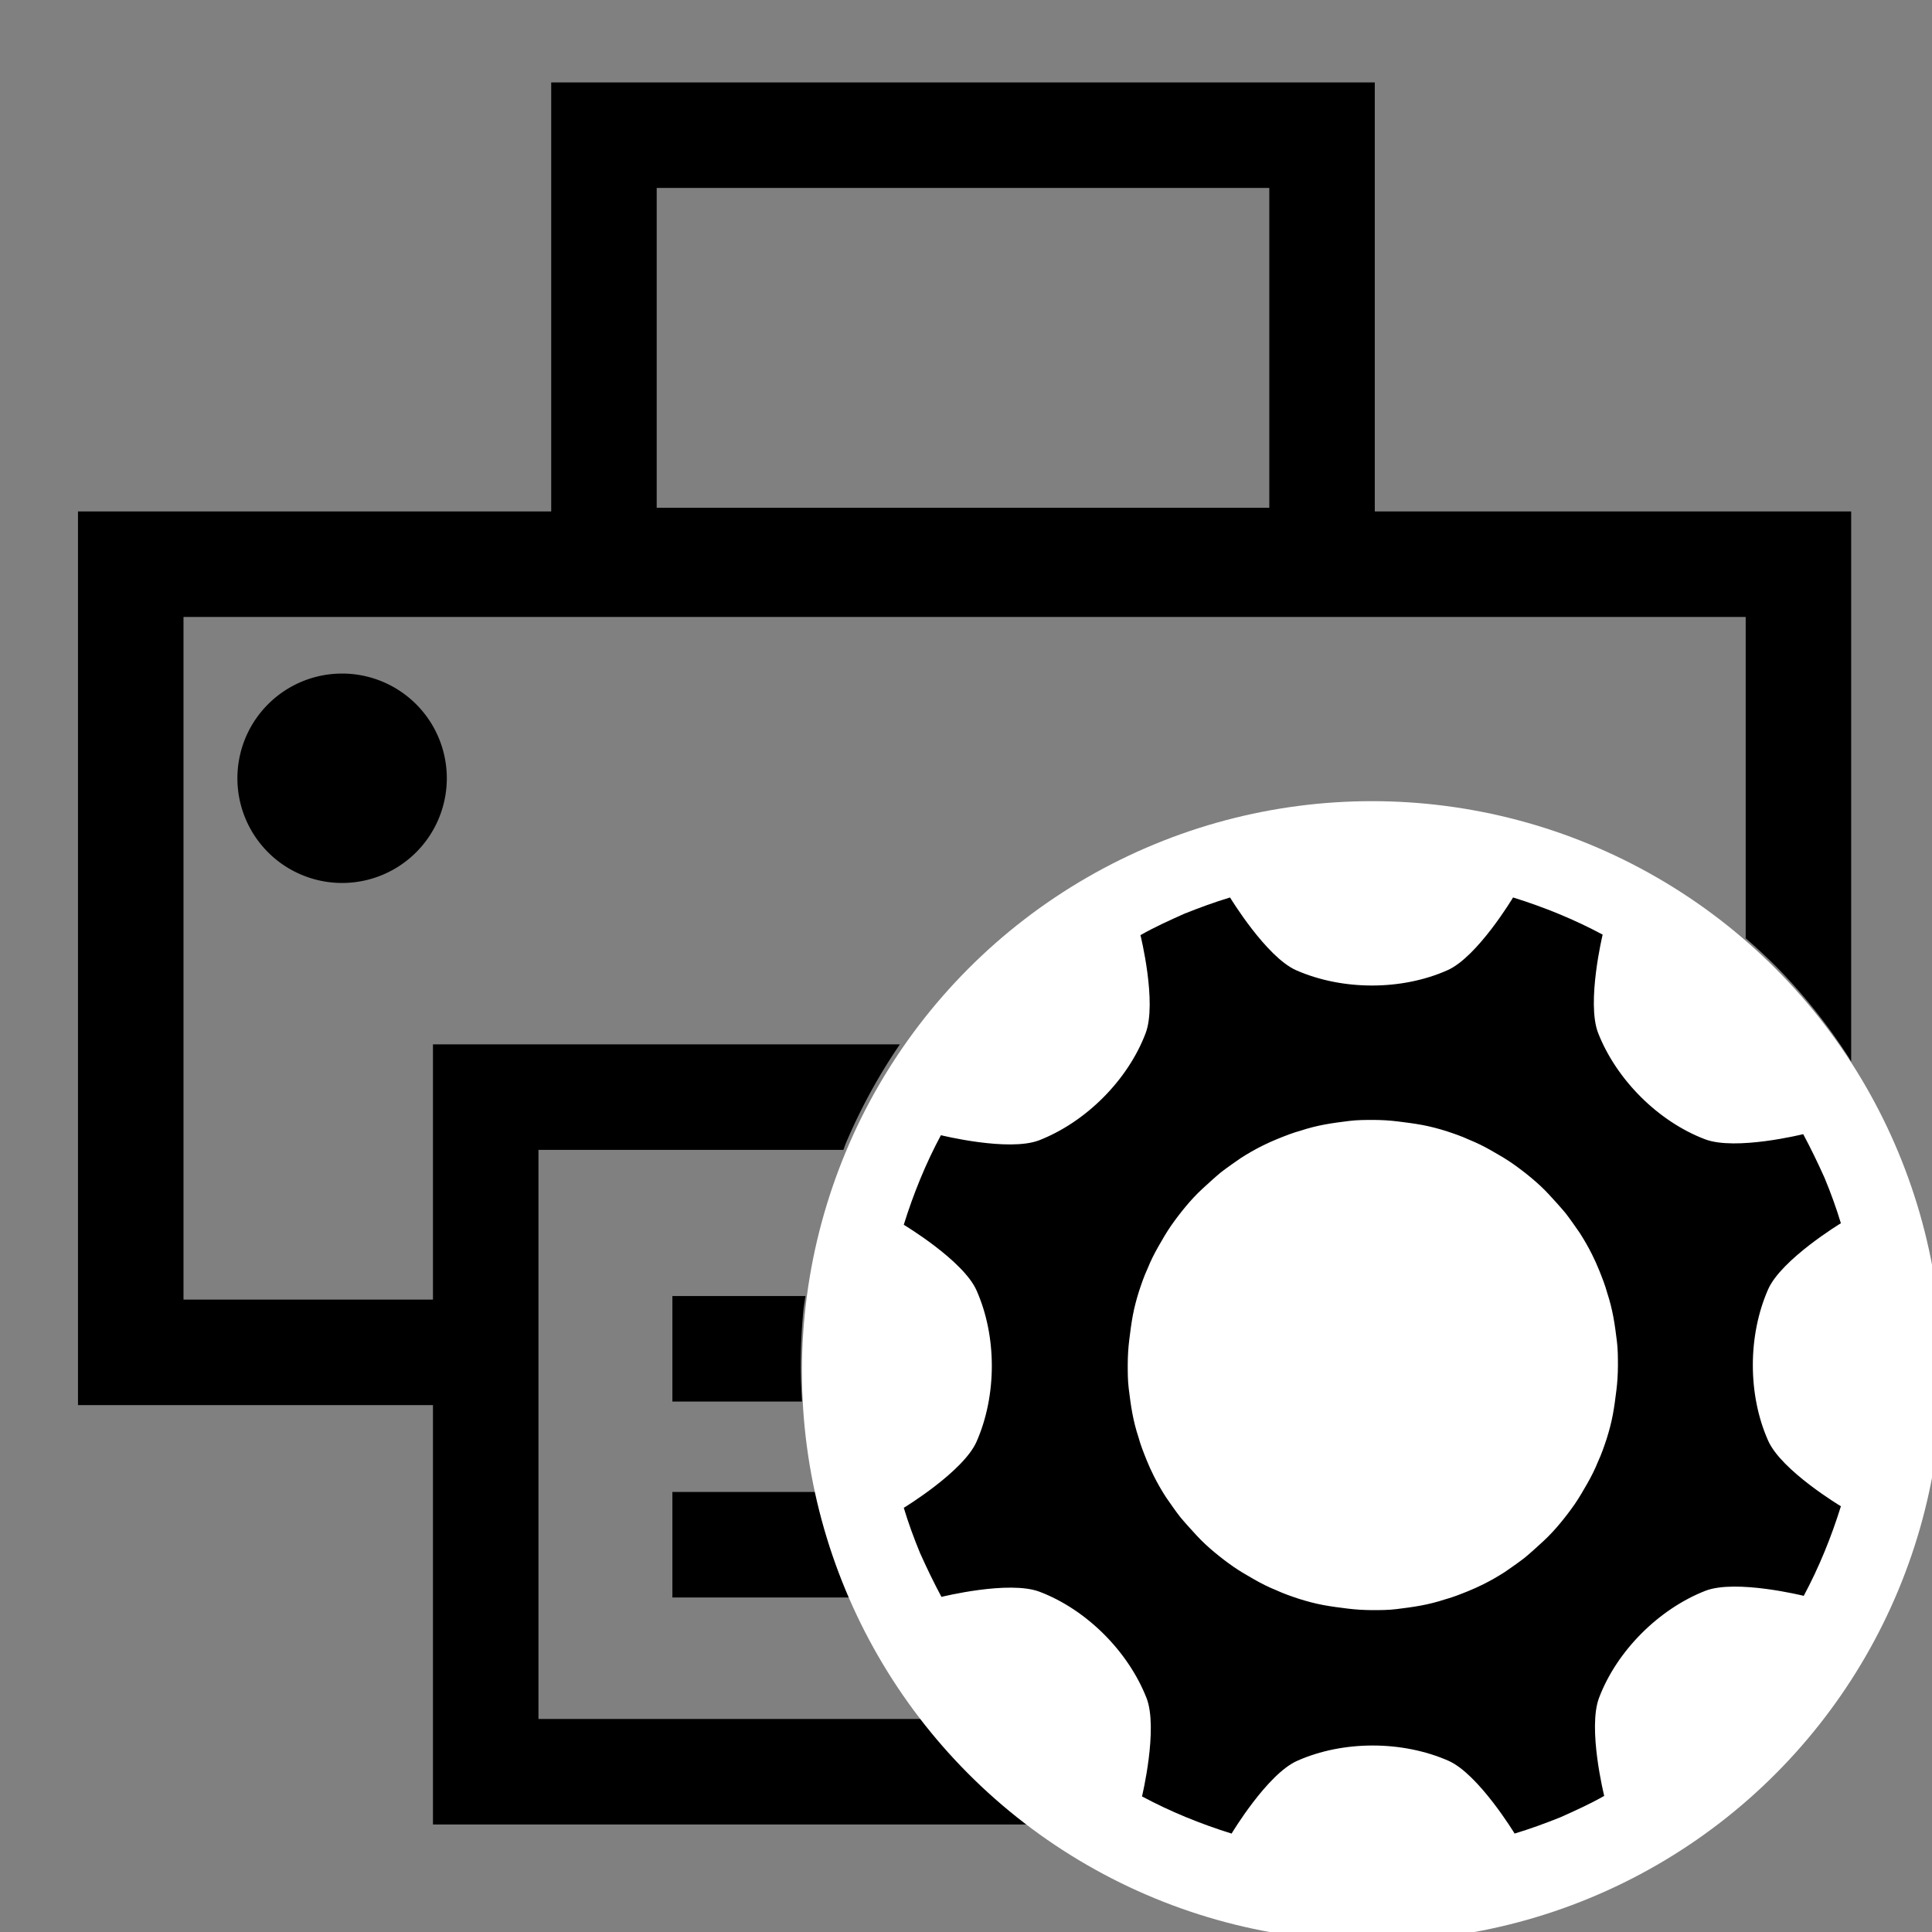 <?xml version="1.0" encoding="UTF-8" standalone="no"?>
<svg
   xmlns:dc="http://purl.org/dc/elements/1.1/"
   xmlns:cc="http://creativecommons.org/ns#"
   xmlns:rdf="http://www.w3.org/1999/02/22-rdf-syntax-ns#"
   xmlns:svg="http://www.w3.org/2000/svg"
   xmlns="http://www.w3.org/2000/svg"
   xmlns:sodipodi="http://sodipodi.sourceforge.net/DTD/sodipodi-0.dtd"
   xmlns:inkscape="http://www.inkscape.org/namespaces/inkscape"
   id="svg8"
   version="1.1"
   viewBox="0 0 33.867 33.867"
   height="128"
   width="128"
   sodipodi:docname="printer_config.svg"
   inkscape:version="0.92.3 (2405546, 2018-03-11)">
  <rect x="0" y="0" width="33.867" height="33.867" fill="#808080" stroke="none"/>
  <sodipodi:namedview
     pagecolor="#ffffff"
     bordercolor="#666666"
     borderopacity="1"
     objecttolerance="10"
     gridtolerance="10"
     guidetolerance="10"
     inkscape:pageopacity="0"
     inkscape:pageshadow="2"
     inkscape:window-width="1920"
     inkscape:window-height="1018"
     id="namedview13"
     showgrid="false"
     units="px"
     inkscape:zoom="3.9026042"
     inkscape:cx="48.947418"
     inkscape:cy="61.315769"
     inkscape:window-x="0"
     inkscape:window-y="25"
     inkscape:window-maximized="1"
     inkscape:current-layer="layer1"
     inkscape:snap-smooth-nodes="true"
     inkscape:snap-intersection-paths="true"
     inkscape:object-paths="true"
     showguides="false" />
  <defs
     id="defs2" />
  <g
     transform="matrix(0.265,0,0,0.265,-0.079,-44.869)"
     id="layer1"
     style="display:inline">
    <path
       style="display:inline;fill:none;fill-opacity:1;stroke:#000000;stroke-width:6.978;stroke-linecap:round;stroke-linejoin:miter;stroke-miterlimit:10;stroke-dasharray:none;stroke-opacity:1;paint-order:fill markers stroke"
       d="m 40.249,178.259 c 15.834,0 31.667,0 47.501,0 0,9.379 0,18.758 0,28.136 -15.834,0 -31.667,0 -47.501,0 0,-9.379 0,-18.758 0,-28.136 z"
       id="rect849"
       inkscape:connector-curvature="0" />
    <path
       style="display:inline;fill:#000000;fill-opacity:1;stroke:none;stroke-width:8.385;stroke-linecap:round;stroke-linejoin:miter;stroke-miterlimit:10;stroke-dasharray:none;stroke-opacity:1;paint-order:fill markers stroke"
       d="m 22.699,44.953 a 6.947,6.947 0 0 0 -6.947,6.947 6.947,6.947 0 0 0 6.947,6.947 6.947,6.947 0 0 0 6.947,-6.947 6.947,6.947 0 0 0 -6.947,-6.947 z"
       id="path899"
       transform="matrix(0.997,0,0,0.997,0.297,169.054)"
       inkscape:connector-curvature="0" />
    <path
       style="display:inline;fill:#000000;fill-opacity:1;stroke:none;stroke-width:8.385;stroke-linecap:round;stroke-linejoin:miter;stroke-miterlimit:10;stroke-dasharray:none;stroke-opacity:1;paint-order:fill markers stroke"
       d="m 53.215,93.254 a 37.767,37.767 0 0 1 -0.086,-2.404 37.767,37.767 0 0 1 0.189,-3.771 37.767,37.767 0 0 1 0.125,-0.824 h -8.83 v 7 z"
       id="path895"
       transform="matrix(0.997,0,0,0.997,0.297,169.054)"
       inkscape:connector-curvature="0" />
    <path
       style="display:inline;fill:#000000;fill-opacity:1;stroke:none;stroke-width:8.385;stroke-linecap:round;stroke-linejoin:miter;stroke-miterlimit:10;stroke-dasharray:none;stroke-opacity:1;paint-order:fill markers stroke"
       d="M 56.465,106.254 A 37.767,37.767 0 0 1 55.695,104.535 37.767,37.767 0 0 1 54.506,100.951 37.767,37.767 0 0 1 54.125,99.254 h -9.512 v 7 z"
       id="path891"
       transform="matrix(0.997,0,0,0.997,0.297,169.054)"
       inkscape:connector-curvature="0" />
    <path
       style="display:inline;fill:#000000;fill-opacity:1;stroke:none;stroke-width:8.385;stroke-linecap:round;stroke-linejoin:miter;stroke-miterlimit:10;stroke-dasharray:none;stroke-opacity:1;paint-order:fill markers stroke"
       d="M 5.176,34.197 V 93.49 H 28.727 v 27.824 h 39.918 a 37.767,37.767 0 0 1 -2.078,-1.58 37.767,37.767 0 0 1 -2.762,-2.572 37.767,37.767 0 0 1 -2.492,-2.836 37.767,37.767 0 0 1 -0.008,-0.012 H 35.727 V 76.555 h 20.234 a 37.767,37.767 0 0 1 0.15,-0.412 37.767,37.767 0 0 1 1.641,-3.4 37.767,37.767 0 0 1 1.955,-3.188 H 28.727 V 86.49 H 12.176 V 41.197 H 115.824 v 21.322 a 37.767,37.767 0 0 1 2.164,2.018 37.767,37.767 0 0 1 2.492,2.836 37.767,37.767 0 0 1 2.195,3.07 37.767,37.767 0 0 1 0.148,0.258 V 34.197 Z"
       id="path914"
       transform="matrix(0.997,0,0,0.997,0.297,169.054)"
       inkscape:connector-curvature="0" />
  </g>
  <g
     inkscape:groupmode="layer"
     id="layer2"
     inkscape:label="Layer 1"
     style="display:inline">
    <circle
       style="display:inline;opacity:1;fill:#ffffff;fill-opacity:1;stroke:none;stroke-width:2.298;stroke-linecap:square;stroke-linejoin:bevel;stroke-miterlimit:10;stroke-dasharray:none;stroke-opacity:1;paint-order:stroke fill markers"
       id="circle1498"
       cx="24.05"
       cy="24.037"
       r="9.993" />
  </g>
  <g
     transform="matrix(8.923,0,0,8.923,-25.355,-1979.031)"
     id="layer1-7"
     style="display:inline;fill:#000000">
    <path
       id="path26"
       d="m 5.168,223.585 c -0.029,0.013 -0.058,0.026 -0.086,0.042 0,0 0.033,0.133 0.01,0.193 -0.035,0.092 -0.117,0.174 -0.209,0.21 -0.06,0.023 -0.193,-0.01 -0.193,-0.01 -0.03,0.056 -0.054,0.115 -0.073,0.176 0,0 0.117,0.07 0.143,0.129 0.04,0.09 0.04,0.206 3.94e-5,0.297 -0.026,0.059 -0.143,0.13 -0.143,0.13 0.009,0.03 0.02,0.06 0.032,0.089 0.013,0.029 0.027,0.058 0.042,0.086 0,0 0.133,-0.033 0.193,-0.01 0.092,0.035 0.174,0.117 0.21,0.209 0.023,0.06 -0.009,0.193 -0.009,0.193 0.056,0.03 0.115,0.054 0.176,0.073 0,0 0.07,-0.117 0.129,-0.143 0.09,-0.04 0.206,-0.04 0.297,-4e-5 0.059,0.026 0.13,0.143 0.13,0.143 0.03,-0.009 0.06,-0.02 0.09,-0.032 0.029,-0.013 0.058,-0.026 0.086,-0.042 0,0 -0.033,-0.133 -0.01,-0.193 0.035,-0.092 0.117,-0.174 0.209,-0.21 0.06,-0.023 0.193,0.01 0.193,0.01 0.03,-0.056 0.054,-0.115 0.073,-0.176 0,0 -0.117,-0.07 -0.143,-0.129 -0.04,-0.09 -0.04,-0.206 -3.88e-5,-0.297 0.026,-0.059 0.143,-0.13 0.143,-0.13 -0.009,-0.03 -0.02,-0.06 -0.032,-0.089 -0.013,-0.029 -0.027,-0.058 -0.042,-0.086 0,0 -0.133,0.033 -0.193,0.01 -0.092,-0.035 -0.174,-0.117 -0.21,-0.209 -0.023,-0.06 0.009,-0.193 0.009,-0.193 -0.056,-0.03 -0.115,-0.054 -0.176,-0.073 0,0 -0.07,0.117 -0.129,0.143 -0.09,0.04 -0.206,0.04 -0.297,4e-5 -0.059,-0.026 -0.13,-0.143 -0.13,-0.143 -0.03,0.009 -0.06,0.02 -0.09,0.032 z m 0.184,0.442 c 0.015,-0.006 0.03,-0.012 0.045,-0.016 0.015,-0.005 0.031,-0.009 0.047,-0.012 0.016,-0.003 0.032,-0.005 0.048,-0.007 0.016,-0.002 0.032,-0.002 0.048,-0.002 0.016,7e-5 0.032,10e-4 0.048,0.003 0.016,0.002 0.032,0.004 0.048,0.007 0.016,0.003 0.031,0.007 0.047,0.012 0.015,0.005 0.03,0.01 0.045,0.017 0.015,0.006 0.029,0.013 0.043,0.021 0.014,0.008 0.028,0.016 0.041,0.025 0.013,0.009 0.026,0.019 0.038,0.029 0.012,0.01 0.024,0.021 0.035,0.033 0.011,0.012 0.022,0.024 0.032,0.036 0.01,0.013 0.019,0.026 0.028,0.039 0.009,0.014 0.017,0.028 0.024,0.042 0.005,0.01 0.01,0.021 0.014,0.031 0.006,0.015 0.012,0.03 0.016,0.045 0.005,0.015 0.009,0.031 0.012,0.047 0.003,0.016 0.005,0.032 0.007,0.048 0.002,0.016 0.002,0.032 0.002,0.048 -9.58e-5,0.016 -9.98e-4,0.032 -0.003,0.048 -0.002,0.016 -0.004,0.032 -0.007,0.048 -0.003,0.016 -0.007,0.031 -0.012,0.047 -0.005,0.015 -0.01,0.03 -0.017,0.045 -0.006,0.015 -0.013,0.029 -0.021,0.043 -0.008,0.014 -0.016,0.028 -0.025,0.041 -0.009,0.013 -0.019,0.026 -0.029,0.038 -0.01,0.012 -0.021,0.024 -0.033,0.035 -0.012,0.011 -0.024,0.022 -0.036,0.032 -0.013,0.01 -0.026,0.019 -0.039,0.028 -0.014,0.009 -0.028,0.017 -0.042,0.024 -0.01,0.005 -0.021,0.01 -0.031,0.014 -0.015,0.006 -0.03,0.012 -0.045,0.016 -0.015,0.005 -0.031,0.009 -0.047,0.012 -0.016,0.003 -0.032,0.005 -0.048,0.007 -0.016,0.002 -0.032,0.002 -0.048,0.002 -0.016,-1.2e-4 -0.032,-9.9e-4 -0.048,-0.003 -0.016,-0.002 -0.032,-0.004 -0.048,-0.007 -0.016,-0.003 -0.031,-0.007 -0.047,-0.012 -0.015,-0.005 -0.03,-0.01 -0.045,-0.017 -0.015,-0.006 -0.029,-0.013 -0.043,-0.021 -0.014,-0.008 -0.028,-0.016 -0.041,-0.025 -0.013,-0.009 -0.026,-0.019 -0.038,-0.029 -0.012,-0.01 -0.024,-0.021 -0.035,-0.033 -0.011,-0.012 -0.022,-0.024 -0.032,-0.036 -0.01,-0.013 -0.019,-0.026 -0.028,-0.039 -0.009,-0.014 -0.017,-0.028 -0.024,-0.042 -0.005,-0.01 -0.01,-0.021 -0.014,-0.031 -0.006,-0.015 -0.012,-0.03 -0.016,-0.045 -0.005,-0.015 -0.009,-0.031 -0.012,-0.047 -0.003,-0.016 -0.005,-0.032 -0.007,-0.048 -0.002,-0.016 -0.002,-0.032 -0.002,-0.048 9.7e-5,-0.016 9.98e-4,-0.032 0.003,-0.048 0.002,-0.016 0.004,-0.032 0.007,-0.048 0.003,-0.016 0.007,-0.031 0.012,-0.047 0.005,-0.015 0.01,-0.03 0.017,-0.045 0.006,-0.015 0.013,-0.029 0.021,-0.043 0.008,-0.014 0.016,-0.028 0.025,-0.041 0.009,-0.013 0.019,-0.026 0.029,-0.038 0.01,-0.012 0.021,-0.024 0.033,-0.035 0.012,-0.011 0.024,-0.022 0.036,-0.032 0.013,-0.01 0.026,-0.019 0.039,-0.028 0.014,-0.009 0.028,-0.017 0.042,-0.024 0.01,-0.005 0.021,-0.01 0.031,-0.014 z"
       style="display:inline;fill:#000000;fill-opacity:1;stroke-width:0.049"
       inkscape:connector-curvature="0"
       sodipodi:nodetypes="ccaaccaacccaaccaacccaaccaacccaaccaaccccccccccccccccccccccccccccccccccccccccccccccccccccccccccccccccccccc" />
  </g>
  <g
     inkscape:groupmode="layer"
     id="layer3"
     inkscape:label="Layer 2" />
</svg>
